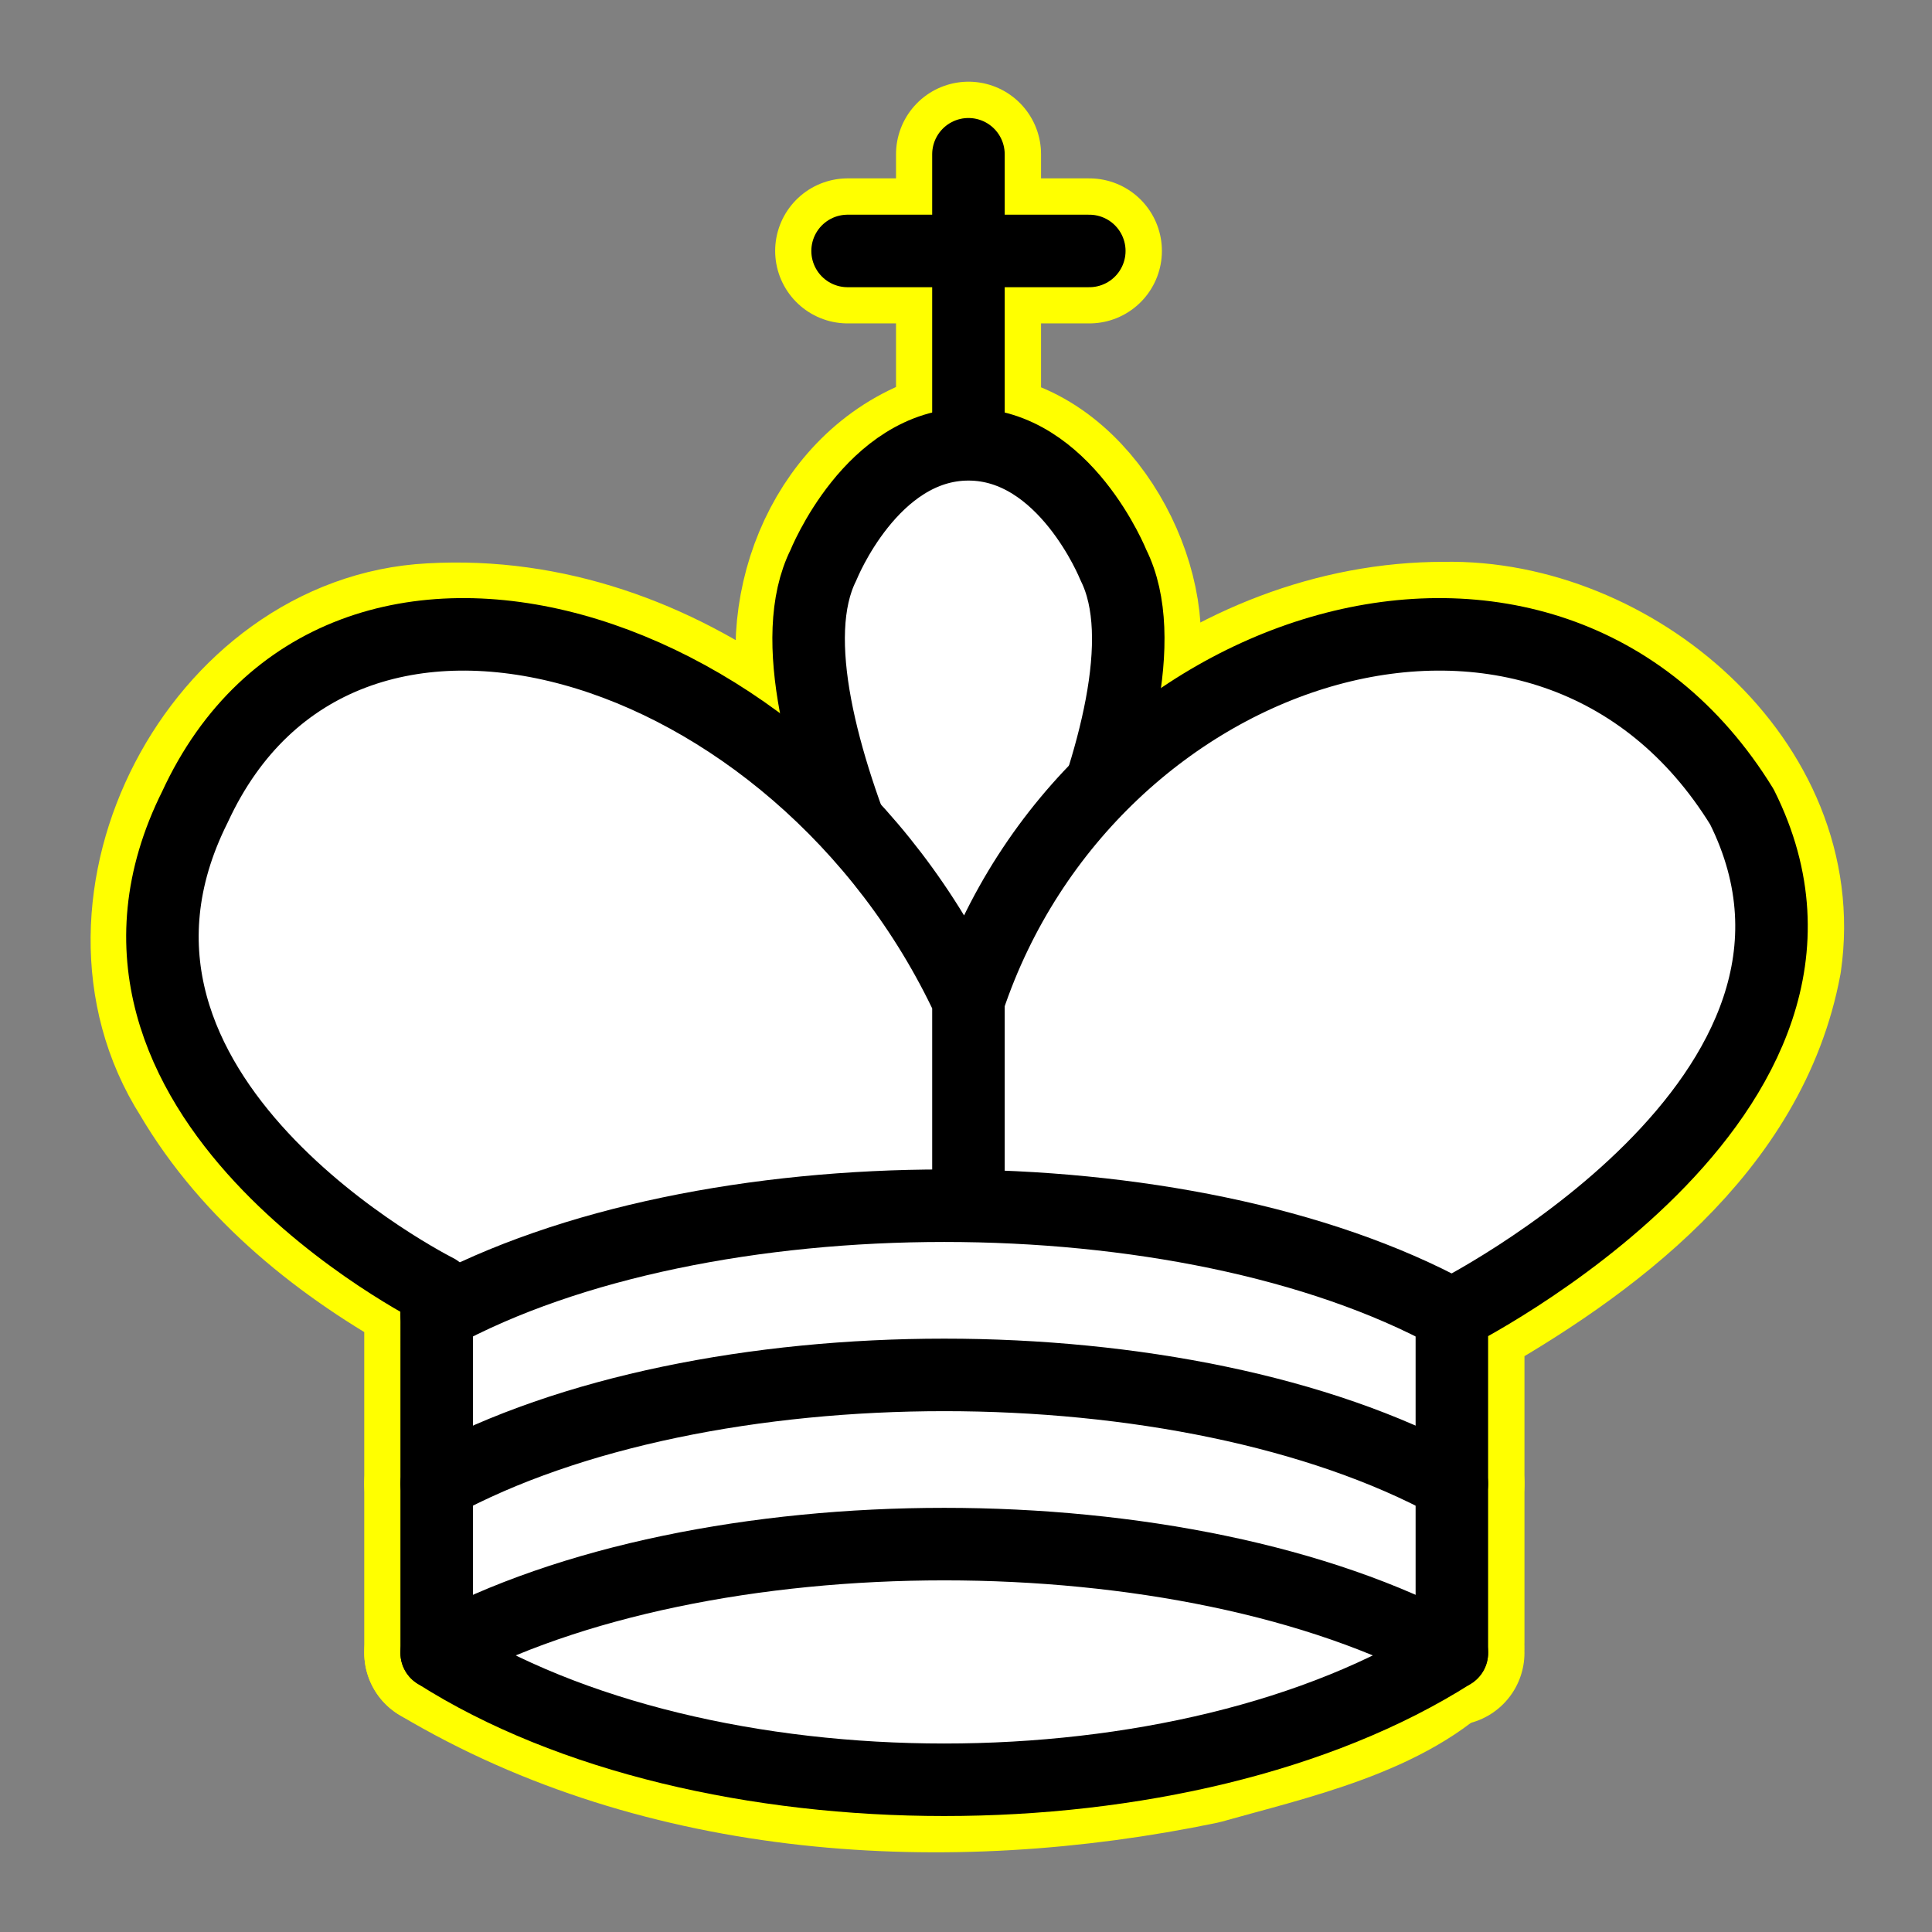 <?xml version="1.0" encoding="UTF-8" standalone="no"?>
<!-- Created with Inkscape (http://www.inkscape.org/) -->

<svg
   width="40"
   height="40"
   viewBox="0 0 10.311 10.311"
   version="1.1"
   id="svg5696"
   inkscape:version="1.2.2 (732a01da63, 2022-12-09)"
   sodipodi:docname="white_king_selected.svg"
   xmlns:inkscape="http://www.inkscape.org/namespaces/inkscape"
   xmlns:sodipodi="http://sodipodi.sourceforge.net/DTD/sodipodi-0.dtd"
   xmlns="http://www.w3.org/2000/svg"
   xmlns:svg="http://www.w3.org/2000/svg">
  <rect x="0" y="0" width="10.311" height="10.311" fill="#808080" stroke="none"/>
  <sodipodi:namedview
     id="namedview5698"
     pagecolor="#ffffff"
     bordercolor="#000000"
     borderopacity="0.25"
     inkscape:showpageshadow="2"
     inkscape:pageopacity="0.0"
     inkscape:pagecheckerboard="0"
     inkscape:deskcolor="#d1d1d1"
     inkscape:document-units="mm"
     showgrid="false"
     inkscape:zoom="17.91722"
     inkscape:cx="18.501754"
     inkscape:cy="20.008684"
     inkscape:window-width="1920"
     inkscape:window-height="991"
     inkscape:window-x="-9"
     inkscape:window-y="-9"
     inkscape:window-maximized="1"
     inkscape:current-layer="layer1" />
  <defs
     id="defs5693" />
  <g
     inkscape:label="Layer 1"
     inkscape:groupmode="layer"
     id="layer1">
    <g
       style="fill:none;fill-opacity:1;fill-rule:evenodd;stroke:#000000;stroke-width:1.5;stroke-linecap:round;stroke-linejoin:round;stroke-miterlimit:4;stroke-dasharray:none;stroke-opacity:1"
       id="g1241"
       transform="matrix(0.258,0,0,0.258,-0.636,-0.725)">
      <path
         d="m 22.5,11.63 c 0,-1.877 0,-3.753 0,-5.63"
         style="fill:none;stroke:#ffff00;stroke-width:3;stroke-linejoin:miter;stroke-dasharray:none;stroke-opacity:1"
         id="path1227" />
      <path
         d="m 20,8 c 1.667,0 3.333,0 5,0"
         style="fill:none;stroke:#ffff00;stroke-width:3;stroke-linejoin:miter;stroke-dasharray:none;stroke-opacity:1"
         id="path1229" />
      <path
         d="m 22.5,25 c 1.546,-2.848 3.214,-5.87 3.302,-9.188 C 25.68,13.88 23.956,11.518 21.797,12.107 19.689,12.931 18.733,15.522 19.378,17.618 19.97,20.236 21.183,22.68 22.5,25 Z"
         style="fill:#ffffff;stroke:#ffff00;stroke-width:3;stroke-linecap:butt;stroke-linejoin:miter;stroke-dasharray:none;stroke-opacity:1"
         id="path1231" />
      <path
         d="m 11.5,37 c 4.708,2.805 10.56,3.142 15.833,2.048 1.754,-0.495 3.964,-0.967 5.167,-2.254 0,-2.265 0,-4.529 0,-6.794 2.853,-1.604 5.926,-3.881 6.56,-7.303 0.537,-3.72 -3.194,-6.839 -6.721,-6.765 -4.515,-0.005 -8.695,3.49 -9.839,7.775 0,1.098 0,2.196 0,3.294 0,-1.167 0,-2.333 0,-3.5 C 20.53,19.303 16.227,15.687 11.39,15.961 7.183,16.174 4.38,21.538 6.646,25.101 7.771,27.016 9.574,28.446 11.5,29.5 c 0,2.5 0,5 0,7.5 z"
         style="fill:#ffffff;stroke:#ffff00;stroke-width:3;stroke-dasharray:none;stroke-opacity:1"
         id="path1233" />
      <path
         d="M 11.5,30 C 16.347,27.554 22.063,27.327 27.333,28.244 29.122,28.595 30.892,29.129 32.5,30"
         style="fill:none;stroke:#ffff00;stroke-width:3;stroke-dasharray:none;stroke-opacity:1"
         id="path1235" />
      <path
         d="M 11.5,33.5 C 16.347,31.054 22.063,30.827 27.333,31.744 29.122,32.095 30.892,32.629 32.5,33.5"
         style="fill:none;stroke:#ffff00;stroke-width:3;stroke-dasharray:none;stroke-opacity:1"
         id="path1237" />
      <path
         d="M 11.5,37 C 16.347,34.554 22.063,34.327 27.333,35.244 29.122,35.595 30.892,36.129 32.5,37"
         style="fill:none;stroke:#ffff00;stroke-width:3;stroke-dasharray:none;stroke-opacity:1"
         id="path1239" />
    </g>
    <g
       id="g379"
       style="fill:none;fill-opacity:1;fill-rule:evenodd;stroke:#000000;stroke-width:1.5;stroke-linecap:round;stroke-linejoin:round;stroke-miterlimit:4;stroke-dasharray:none;stroke-opacity:1"
       transform="matrix(0.258,0,0,0.258,-0.581,-0.727)">
      <path
         d="M 22.285,11.639 V 6.009"
         style="fill:none;fill-opacity:1;fill-rule:evenodd;stroke:#000000;stroke-width:1.5;stroke-linecap:round;stroke-linejoin:miter;stroke-miterlimit:4;stroke-dasharray:none;stroke-opacity:1"
         id="path1227-6" />
      <path
         d="m 19.785,8.009 h 5"
         style="fill:none;fill-opacity:1;fill-rule:evenodd;stroke:#000000;stroke-width:1.5;stroke-linecap:round;stroke-linejoin:miter;stroke-miterlimit:4;stroke-dasharray:none;stroke-opacity:1"
         id="path1229-9" />
      <path
         d="m 22.285,25.009 c 0,0 4.5,-7.5 3,-10.5 0,0 -1,-2.5 -3,-2.5 -2,0 -3,2.5 -3,2.5 -1.5,3 3,10.5 3,10.5"
         style="fill:#ffffff;fill-opacity:1;fill-rule:evenodd;stroke:#000000;stroke-width:1.5;stroke-linecap:butt;stroke-linejoin:miter;stroke-miterlimit:4;stroke-dasharray:none;stroke-opacity:1"
         id="path1231-7" />
      <path
         d="m 11.285,37.009 c 5.5,3.5 15.5,3.5 21,0 v -7 c 0,0 9,-4.5 6,-10.5 -4,-6.5 -13.5,-3.5 -16,4 v 3.5 -3.5 c -3.5,-7.5 -13,-10.5 -16,-4 -3,6 5,10 5,10 z"
         style="fill:#ffffff;fill-opacity:1;fill-rule:evenodd;stroke:#000000;stroke-width:1.5;stroke-linecap:round;stroke-linejoin:round;stroke-miterlimit:4;stroke-dasharray:none;stroke-opacity:1"
         id="path1233-7" />
      <path
         d="m 11.285,30.009 c 5.5,-3 15.5,-3 21,0"
         style="fill:none;fill-opacity:1;fill-rule:evenodd;stroke:#000000;stroke-width:1.5;stroke-linecap:round;stroke-linejoin:round;stroke-miterlimit:4;stroke-dasharray:none;stroke-opacity:1"
         id="path1235-9" />
      <path
         d="m 11.285,33.509 c 5.5,-3 15.5,-3 21,0"
         style="fill:none;fill-opacity:1;fill-rule:evenodd;stroke:#000000;stroke-width:1.5;stroke-linecap:round;stroke-linejoin:round;stroke-miterlimit:4;stroke-dasharray:none;stroke-opacity:1"
         id="path1237-5" />
      <path
         d="m 11.285,37.009 c 5.5,-3 15.5,-3 21,0"
         style="fill:none;fill-opacity:1;fill-rule:evenodd;stroke:#000000;stroke-width:1.5;stroke-linecap:round;stroke-linejoin:round;stroke-miterlimit:4;stroke-dasharray:none;stroke-opacity:1"
         id="path1239-2" />
    </g>
  </g>
</svg>
